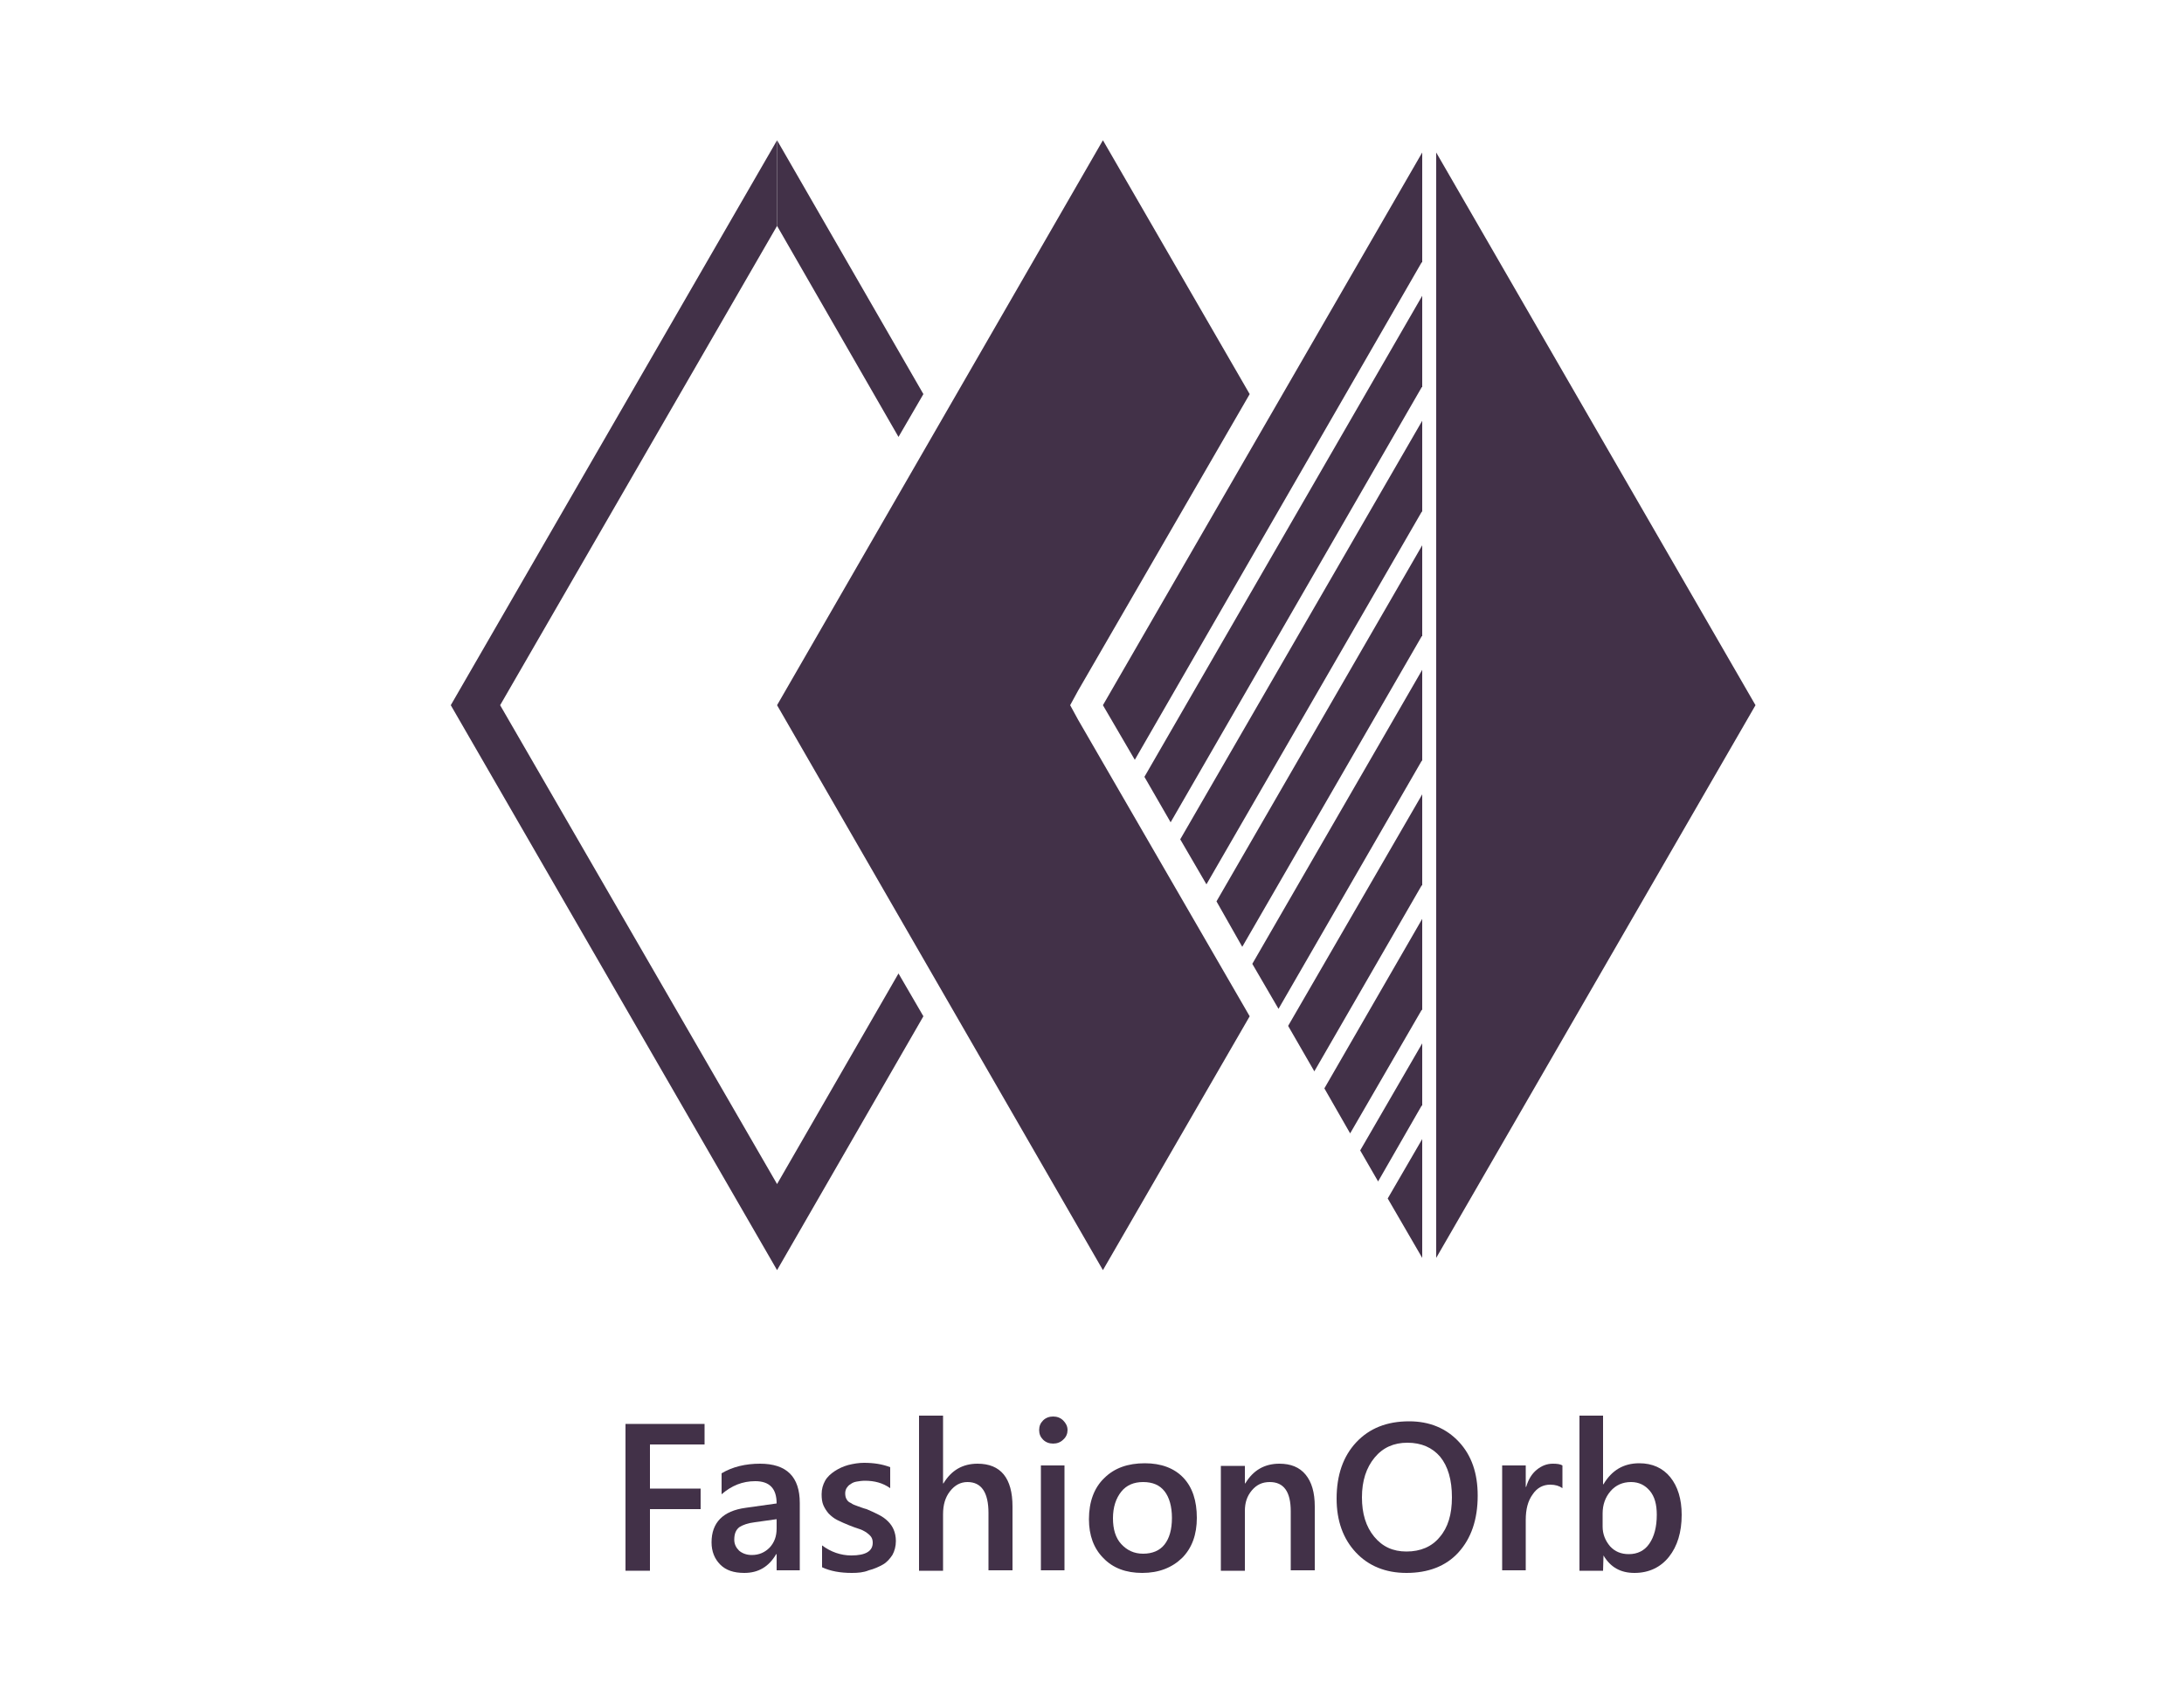 <?xml version="1.0" encoding="utf-8"?>
<!-- Generator: Adobe Illustrator 24.1.1, SVG Export Plug-In . SVG Version: 6.00 Build 0)  -->
<svg version="1.1" id="Layer_1" xmlns="http://www.w3.org/2000/svg" xmlns:xlink="http://www.w3.org/1999/xlink" x="0px" y="0px"
	 viewBox="0 0 50 39" style="enable-background:new 0 0 50 39;" xml:space="preserve">
<style type="text/css">
	.st0{fill:#423148;}
</style>
<g>
	<polyline class="st0" points="25.25,3.21 17.79,16.14 25.25,29.07 28.61,23.26 24.68,16.47 24.5,16.14 24.68,15.81 28.61,9.02 
		25.25,3.21 	"/>
	<polyline class="st0" points="17.79,3.21 10.32,16.14 17.79,29.07 21.14,23.26 20.57,22.28 17.79,27.1 11.45,16.14 17.79,5.17 	"/>
	<polyline class="st0" points="17.79,5.17 20.57,10 21.14,9.02 17.79,3.21 	"/>
	<polygon class="st0" points="32.55,14.56 32.56,14.56 32.56,12.48 27.85,20.63 28.44,21.67 	"/>
	<polygon class="st0" points="32.55,11.71 32.56,11.71 32.56,9.63 27.02,19.21 27.62,20.24 	"/>
	<polyline class="st0" points="32.56,3.49 25.25,16.14 25.98,17.39 32.55,6 32.56,6.01 32.56,3.49 	"/>
	<polygon class="st0" points="32.55,8.86 32.56,8.86 32.56,6.77 26.2,17.78 26.8,18.82 	"/>
	<polyline class="st0" points="32.88,3.49 32.88,28.79 40.19,16.14 32.88,3.49 	"/>
	<polygon class="st0" points="32.55,17.41 32.56,17.41 32.56,15.33 28.67,22.06 29.27,23.09 	"/>
	<polygon class="st0" points="32.55,20.26 32.56,20.27 32.56,18.18 29.49,23.48 30.09,24.52 	"/>
	<polygon class="st0" points="32.56,26.07 31.77,27.43 32.56,28.79 	"/>
	<polygon class="st0" points="31.55,27.04 32.55,25.3 32.56,25.31 32.56,23.88 31.14,26.33 31.55,27.04 	"/>
	<polygon class="st0" points="32.55,23.11 32.56,23.12 32.56,21.03 30.32,24.91 30.91,25.94 	"/>
	<g>
		<path class="st0" d="M16.14,33.06h-1.26v1.01h1.16v0.47h-1.16v1.41h-0.56v-3.36h1.81V33.06z"/>
		<path class="st0" d="M18.31,35.94h-0.53v-0.37h-0.01C17.6,35.86,17.36,36,17.04,36c-0.24,0-0.42-0.06-0.55-0.19s-0.2-0.3-0.2-0.51
			c0-0.45,0.26-0.72,0.78-0.79l0.71-0.1c0-0.34-0.16-0.51-0.49-0.51c-0.29,0-0.54,0.1-0.77,0.3v-0.48c0.25-0.15,0.55-0.22,0.88-0.22
			c0.61,0,0.91,0.3,0.91,0.9V35.94z M17.78,34.77l-0.5,0.07c-0.16,0.02-0.27,0.06-0.35,0.11c-0.08,0.06-0.12,0.15-0.12,0.29
			c0,0.1,0.04,0.18,0.11,0.25c0.07,0.06,0.17,0.1,0.29,0.1c0.17,0,0.3-0.06,0.41-0.17c0.11-0.12,0.16-0.26,0.16-0.44V34.77z"/>
		<path class="st0" d="M18.82,35.87v-0.5c0.2,0.15,0.43,0.23,0.67,0.23c0.33,0,0.49-0.1,0.49-0.29c0-0.05-0.01-0.1-0.04-0.14
			s-0.07-0.07-0.11-0.1c-0.05-0.03-0.1-0.06-0.17-0.08s-0.14-0.05-0.22-0.08c-0.1-0.04-0.19-0.08-0.27-0.12
			c-0.08-0.04-0.14-0.09-0.2-0.15c-0.05-0.06-0.09-0.12-0.12-0.19s-0.04-0.15-0.04-0.25c0-0.12,0.03-0.22,0.08-0.31
			s0.13-0.16,0.22-0.22c0.09-0.06,0.2-0.11,0.31-0.14c0.12-0.03,0.24-0.05,0.36-0.05c0.22,0,0.42,0.03,0.6,0.1v0.48
			c-0.17-0.12-0.36-0.17-0.58-0.17c-0.07,0-0.13,0.01-0.19,0.02c-0.06,0.01-0.1,0.03-0.14,0.06c-0.04,0.02-0.07,0.06-0.09,0.09
			c-0.02,0.04-0.03,0.07-0.03,0.12c0,0.05,0.01,0.1,0.03,0.13c0.02,0.04,0.05,0.07,0.1,0.09c0.04,0.03,0.09,0.05,0.15,0.07
			c0.06,0.02,0.13,0.05,0.21,0.07c0.1,0.04,0.2,0.09,0.28,0.13c0.08,0.04,0.15,0.09,0.21,0.15c0.06,0.06,0.1,0.12,0.13,0.19
			c0.03,0.07,0.05,0.16,0.05,0.26c0,0.12-0.03,0.23-0.08,0.32c-0.06,0.09-0.13,0.17-0.22,0.22s-0.2,0.1-0.32,0.13
			C19.77,35.99,19.64,36,19.5,36C19.24,36,19.01,35.96,18.82,35.87z"/>
		<path class="st0" d="M23.17,35.94h-0.54v-1.31c0-0.47-0.16-0.71-0.48-0.71c-0.16,0-0.29,0.07-0.4,0.21
			c-0.11,0.14-0.16,0.31-0.16,0.53v1.29h-0.55v-3.55h0.55v1.55h0.01c0.18-0.3,0.44-0.45,0.78-0.45c0.53,0,0.8,0.33,0.8,0.98V35.94z"
			/>
		<path class="st0" d="M24.11,33.04c-0.09,0-0.17-0.03-0.23-0.09s-0.09-0.13-0.09-0.22c0-0.09,0.03-0.16,0.09-0.22
			s0.14-0.09,0.23-0.09c0.09,0,0.17,0.03,0.23,0.09s0.1,0.13,0.1,0.22c0,0.08-0.03,0.16-0.1,0.22
			C24.28,33.01,24.2,33.04,24.11,33.04z M24.37,35.94h-0.54v-2.4h0.54V35.94z"/>
		<path class="st0" d="M26.15,36c-0.37,0-0.67-0.11-0.89-0.34c-0.22-0.22-0.33-0.52-0.33-0.89c0-0.4,0.12-0.72,0.35-0.94
			c0.23-0.23,0.54-0.34,0.93-0.34c0.37,0,0.67,0.11,0.88,0.33c0.21,0.22,0.31,0.53,0.31,0.92c0,0.38-0.11,0.69-0.34,0.92
			C26.83,35.88,26.53,36,26.15,36z M26.17,33.92c-0.21,0-0.38,0.07-0.5,0.22c-0.12,0.15-0.19,0.35-0.19,0.61
			c0,0.25,0.06,0.45,0.19,0.59c0.13,0.14,0.29,0.22,0.5,0.22c0.21,0,0.38-0.07,0.49-0.21s0.17-0.34,0.17-0.61
			c0-0.26-0.06-0.47-0.17-0.61C26.55,33.99,26.39,33.92,26.17,33.92z"/>
		<path class="st0" d="M30.09,35.94h-0.54v-1.35c0-0.45-0.16-0.67-0.48-0.67c-0.17,0-0.3,0.06-0.41,0.19s-0.16,0.28-0.16,0.47v1.37
			h-0.55v-2.4h0.55v0.4h0.01c0.18-0.3,0.44-0.45,0.78-0.45c0.26,0,0.46,0.08,0.6,0.25c0.14,0.17,0.21,0.41,0.21,0.73V35.94z"/>
		<path class="st0" d="M32.2,36c-0.48,0-0.87-0.16-1.16-0.47c-0.29-0.31-0.44-0.72-0.44-1.23c0-0.54,0.15-0.97,0.45-1.29
			c0.3-0.32,0.7-0.48,1.21-0.48c0.47,0,0.85,0.16,1.14,0.47c0.29,0.31,0.43,0.72,0.43,1.23c0,0.55-0.15,0.98-0.44,1.3
			S32.69,36,32.2,36z M32.22,33.02c-0.31,0-0.56,0.11-0.75,0.34c-0.19,0.23-0.29,0.53-0.29,0.91c0,0.37,0.09,0.67,0.28,0.9
			c0.19,0.23,0.43,0.34,0.74,0.34c0.32,0,0.58-0.11,0.76-0.33c0.19-0.22,0.28-0.52,0.28-0.91c0-0.4-0.09-0.71-0.27-0.93
			C32.79,33.13,32.54,33.02,32.22,33.02z"/>
		<path class="st0" d="M35.77,34.06c-0.07-0.05-0.16-0.08-0.28-0.08c-0.16,0-0.3,0.07-0.4,0.22c-0.11,0.15-0.16,0.34-0.16,0.59v1.15
			h-0.54v-2.4h0.54v0.49h0.01c0.05-0.17,0.13-0.3,0.24-0.39c0.11-0.09,0.23-0.14,0.37-0.14c0.1,0,0.17,0.01,0.22,0.04V34.06z"/>
		<path class="st0" d="M36.71,35.6L36.71,35.6l-0.01,0.35h-0.54v-3.55h0.54v1.57h0.01c0.19-0.32,0.46-0.48,0.82-0.48
			c0.3,0,0.54,0.11,0.71,0.32c0.17,0.21,0.26,0.5,0.26,0.86c0,0.4-0.1,0.72-0.29,0.96S37.75,36,37.42,36
			C37.1,36,36.87,35.87,36.71,35.6z M36.69,34.64v0.3c0,0.17,0.06,0.32,0.17,0.45c0.11,0.12,0.25,0.18,0.43,0.18
			c0.2,0,0.36-0.08,0.47-0.24c0.11-0.16,0.17-0.38,0.17-0.66c0-0.24-0.05-0.42-0.16-0.55c-0.11-0.13-0.25-0.2-0.43-0.2
			c-0.19,0-0.35,0.07-0.47,0.21C36.75,34.27,36.69,34.44,36.69,34.64z"/>
	</g>
</g>
</svg>
